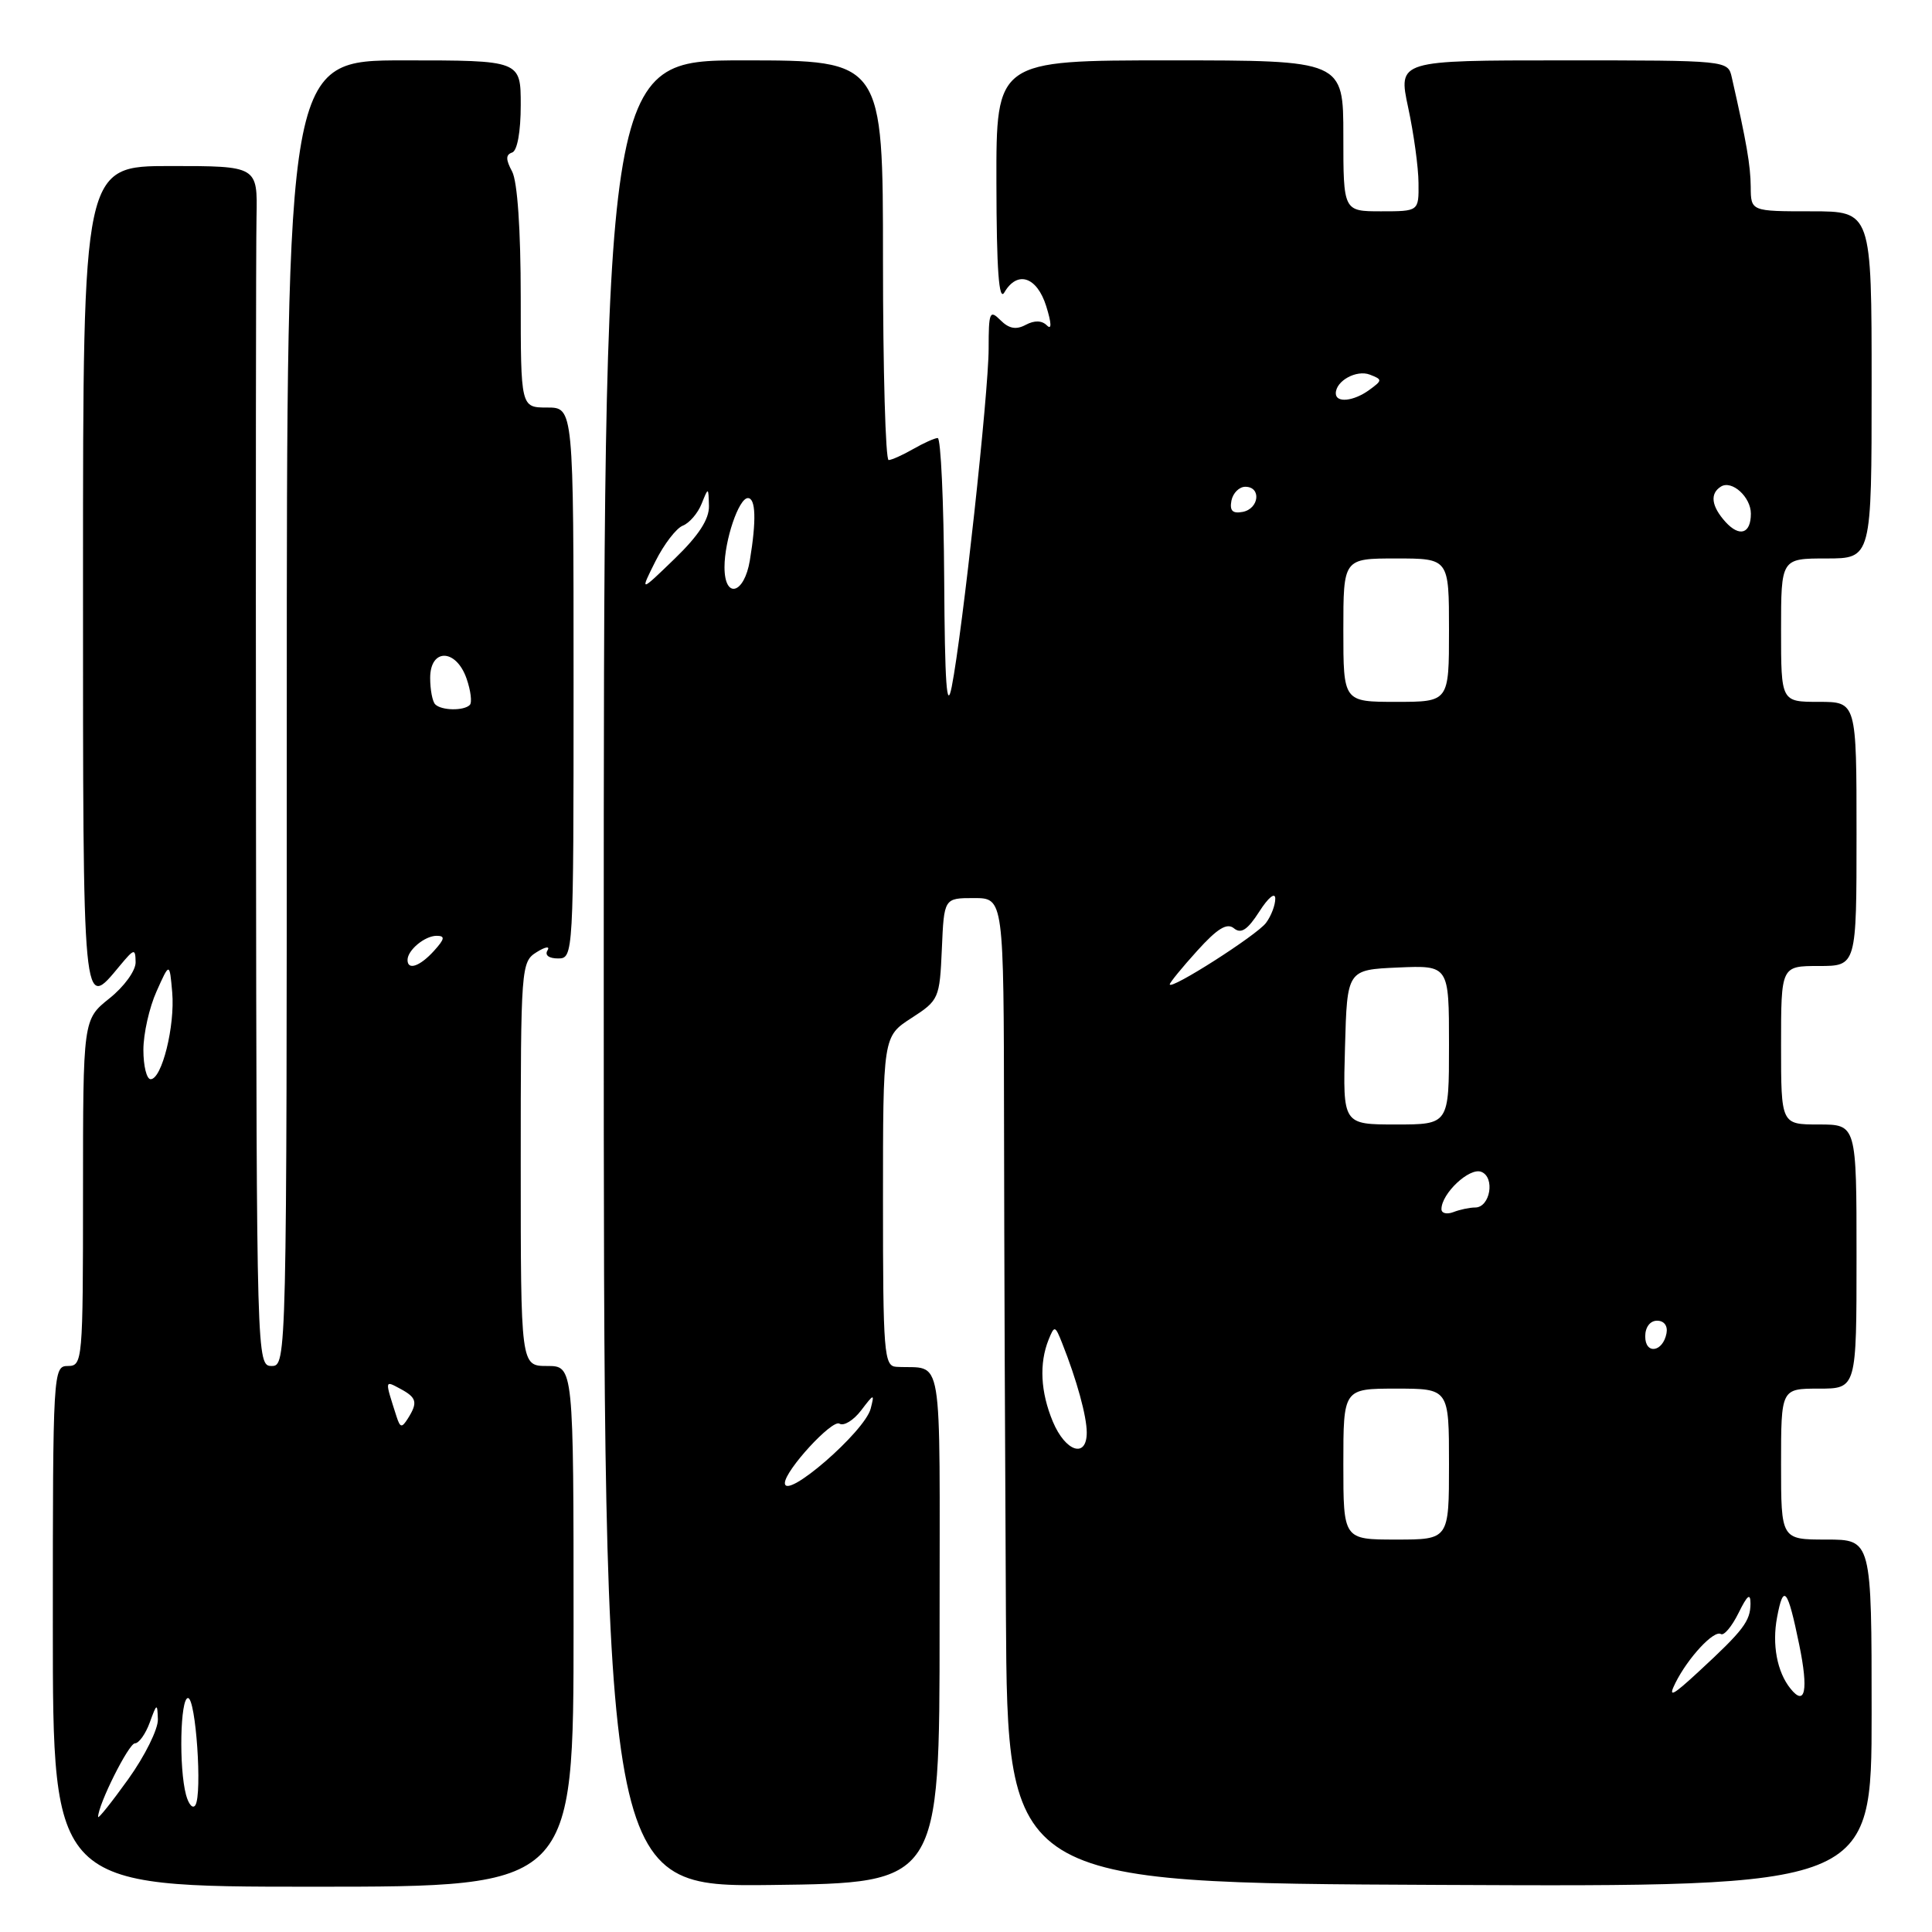 <?xml version="1.0" encoding="UTF-8" standalone="no"?>
<!DOCTYPE svg PUBLIC "-//W3C//DTD SVG 1.1//EN" "http://www.w3.org/Graphics/SVG/1.1/DTD/svg11.dtd" >
<svg xmlns="http://www.w3.org/2000/svg" xmlns:xlink="http://www.w3.org/1999/xlink" version="1.1" viewBox="0 0 256 256">
 <g >
 <path fill="currentColor"
d=" M 76.00 215.50 C 76.00 181.00 76.00 181.00 72.50 181.00 C 69.00 181.00 69.00 181.00 69.00 154.24 C 69.00 128.12 69.05 127.45 71.10 126.17 C 72.26 125.44 72.91 125.34 72.55 125.93 C 72.15 126.56 72.73 127.00 73.94 127.00 C 75.98 127.00 76.00 126.68 76.00 90.50 C 76.00 54.00 76.00 54.00 72.50 54.00 C 69.00 54.00 69.00 54.00 69.00 39.43 C 69.00 30.42 68.56 24.05 67.86 22.73 C 67.00 21.13 67.00 20.50 67.86 20.21 C 68.54 19.99 69.00 17.47 69.00 13.92 C 69.00 8.00 69.00 8.00 53.50 8.00 C 38.00 8.00 38.00 8.00 38.00 94.50 C 38.00 180.33 37.98 181.00 36.00 181.00 C 34.02 181.00 34.00 180.31 33.92 108.25 C 33.88 68.24 33.91 32.46 33.99 28.75 C 34.13 22.00 34.13 22.00 22.57 22.00 C 11.00 22.00 11.00 22.00 11.00 76.41 C 11.00 134.94 10.91 133.94 15.89 127.95 C 17.79 125.67 17.94 125.64 17.97 127.50 C 17.99 128.61 16.45 130.74 14.50 132.29 C 11.00 135.09 11.00 135.09 11.00 158.04 C 11.00 180.33 10.94 181.00 9.00 181.00 C 7.04 181.00 7.00 181.67 7.00 215.50 C 7.00 250.00 7.00 250.00 41.50 250.00 C 76.00 250.00 76.00 250.00 76.00 215.50 Z  M 124.50 215.50 C 124.50 177.87 125.11 181.49 118.75 181.11 C 117.14 181.01 117.00 179.25 117.00 159.17 C 117.00 137.34 117.00 137.34 120.75 134.91 C 124.41 132.55 124.51 132.32 124.80 125.75 C 125.09 119.00 125.09 119.00 129.05 119.00 C 133.00 119.00 133.00 119.00 133.04 148.75 C 133.06 165.11 133.18 194.47 133.29 214.00 C 133.50 249.50 133.50 249.50 190.75 249.76 C 248.00 250.02 248.00 250.02 248.00 227.01 C 248.00 204.00 248.00 204.00 242.00 204.00 C 236.00 204.00 236.00 204.00 236.00 194.00 C 236.00 184.00 236.00 184.00 241.00 184.00 C 246.00 184.00 246.00 184.00 246.00 166.50 C 246.00 149.00 246.00 149.00 241.00 149.00 C 236.00 149.00 236.00 149.00 236.00 138.50 C 236.00 128.00 236.00 128.00 241.00 128.00 C 246.00 128.00 246.00 128.00 246.00 110.50 C 246.00 93.00 246.00 93.00 241.00 93.00 C 236.00 93.00 236.00 93.00 236.00 83.50 C 236.00 74.00 236.00 74.00 242.00 74.00 C 248.00 74.00 248.00 74.00 248.00 51.00 C 248.00 28.00 248.00 28.00 240.00 28.00 C 232.00 28.00 232.00 28.00 231.98 24.75 C 231.95 21.89 231.44 18.92 229.47 10.25 C 228.96 8.00 228.95 8.00 207.10 8.00 C 185.25 8.00 185.25 8.00 186.59 14.25 C 187.33 17.69 187.95 22.19 187.96 24.25 C 188.00 28.00 188.00 28.00 183.00 28.00 C 178.00 28.00 178.00 28.00 178.00 18.00 C 178.00 8.00 178.00 8.00 155.00 8.00 C 132.00 8.00 132.00 8.00 132.03 24.25 C 132.05 35.78 132.36 39.99 133.08 38.75 C 134.80 35.80 137.40 36.66 138.63 40.57 C 139.34 42.85 139.37 43.77 138.72 43.12 C 138.05 42.45 137.07 42.43 135.92 43.04 C 134.64 43.73 133.69 43.55 132.57 42.43 C 131.14 41.00 131.00 41.34 131.00 46.18 C 131.00 52.00 127.53 83.79 126.11 91.00 C 125.45 94.33 125.19 90.62 125.11 76.75 C 125.05 66.44 124.66 58.02 124.25 58.04 C 123.84 58.05 122.38 58.71 121.00 59.50 C 119.62 60.29 118.16 60.95 117.75 60.96 C 117.34 60.98 117.00 49.08 117.00 34.50 C 117.00 8.00 117.00 8.00 98.50 8.00 C 80.00 8.00 80.00 8.00 80.00 129.02 C 80.00 250.04 80.00 250.04 102.25 249.77 C 124.50 249.50 124.50 249.50 124.50 215.50 Z  M 13.00 240.75 C 13.00 239.11 17.06 231.00 17.88 231.00 C 18.40 231.00 19.29 229.76 19.84 228.25 C 20.78 225.66 20.85 225.64 20.92 227.83 C 20.96 229.11 19.20 232.67 17.00 235.74 C 14.80 238.81 13.00 241.06 13.00 240.75 Z  M 24.65 237.83 C 23.69 234.26 23.88 225.00 24.91 225.00 C 25.95 225.00 26.82 237.68 25.89 239.19 C 25.55 239.73 25.00 239.12 24.65 237.83 Z  M 52.55 187.72 C 50.97 182.79 50.95 182.90 53.02 184.01 C 55.23 185.19 55.39 185.83 54.04 187.97 C 53.24 189.23 53.03 189.19 52.55 187.72 Z  M 19.00 139.12 C 19.00 136.99 19.78 133.50 20.74 131.37 C 22.47 127.50 22.47 127.50 22.82 131.50 C 23.20 135.95 21.45 143.00 19.96 143.00 C 19.43 143.00 19.00 141.25 19.00 139.12 Z  M 54.00 127.20 C 54.00 125.90 56.29 124.00 57.85 124.00 C 59.01 124.00 58.94 124.41 57.50 126.00 C 55.64 128.05 54.00 128.62 54.00 127.20 Z  M 57.67 93.33 C 57.30 92.97 57.00 91.39 57.00 89.83 C 57.00 85.87 60.43 85.93 61.82 89.91 C 62.38 91.52 62.57 93.09 62.25 93.41 C 61.46 94.21 58.49 94.16 57.67 93.33 Z  M 222.00 223.00 C 223.67 219.65 227.11 215.95 228.03 216.52 C 228.43 216.77 229.48 215.52 230.36 213.74 C 231.54 211.35 231.95 211.02 231.95 212.50 C 231.93 214.81 231.02 216.02 225.08 221.50 C 221.58 224.74 220.99 225.02 222.00 223.00 Z  M 237.24 223.74 C 235.47 221.54 234.79 217.91 235.47 214.31 C 236.32 209.77 236.87 210.45 238.41 217.95 C 239.65 223.97 239.20 226.20 237.24 223.74 Z  M 178.00 194.00 C 178.00 184.00 178.00 184.00 185.00 184.00 C 192.00 184.00 192.00 184.00 192.00 194.00 C 192.00 204.00 192.00 204.00 185.00 204.00 C 178.00 204.00 178.00 204.00 178.00 194.00 Z  M 104.00 196.51 C 104.00 194.86 110.26 188.04 111.23 188.64 C 111.80 189.00 113.09 188.21 114.10 186.89 C 115.82 184.63 115.89 184.62 115.37 186.65 C 114.59 189.70 104.00 198.88 104.00 196.51 Z  M 139.51 188.38 C 137.87 184.45 137.68 180.65 138.95 177.50 C 139.72 175.60 139.81 175.62 140.75 178.00 C 142.67 182.83 144.00 187.66 144.00 189.82 C 144.00 193.28 141.19 192.38 139.51 188.38 Z  M 218.00 177.08 C 218.00 175.85 218.65 175.00 219.57 175.00 C 220.50 175.00 221.01 175.68 220.82 176.67 C 220.34 179.18 218.00 179.52 218.00 177.08 Z  M 191.00 160.22 C 191.00 158.15 194.70 154.67 196.27 155.27 C 198.14 155.99 197.46 160.00 195.47 160.00 C 194.75 160.00 193.45 160.27 192.58 160.61 C 191.71 160.94 191.00 160.77 191.00 160.22 Z  M 178.22 138.75 C 178.50 128.50 178.50 128.50 185.25 128.20 C 192.00 127.91 192.00 127.91 192.00 138.45 C 192.00 149.00 192.00 149.00 184.97 149.00 C 177.93 149.00 177.93 149.00 178.22 138.75 Z  M 155.00 130.43 C 155.00 130.20 156.63 128.20 158.63 125.99 C 161.31 123.02 162.59 122.24 163.51 123.01 C 164.45 123.78 165.31 123.21 166.87 120.78 C 168.05 118.93 168.97 118.18 168.98 119.06 C 168.99 119.92 168.44 121.37 167.75 122.29 C 166.54 123.92 155.00 131.28 155.00 130.43 Z  M 178.00 83.50 C 178.00 74.00 178.00 74.00 185.00 74.00 C 192.00 74.00 192.00 74.00 192.00 83.50 C 192.00 93.00 192.00 93.00 185.00 93.00 C 178.00 93.00 178.00 93.00 178.00 83.50 Z  M 86.85 74.37 C 87.99 72.10 89.62 69.98 90.48 69.65 C 91.34 69.31 92.46 68.02 92.96 66.77 C 93.87 64.51 93.87 64.51 93.94 67.04 C 93.98 68.80 92.58 70.96 89.39 74.04 C 84.78 78.50 84.78 78.50 86.85 74.37 Z  M 96.00 75.15 C 96.00 71.59 97.89 66.00 99.10 66.00 C 100.14 66.00 100.24 68.93 99.36 74.25 C 98.62 78.74 96.00 79.44 96.00 75.15 Z  M 228.63 69.15 C 226.76 67.07 226.54 65.40 228.04 64.47 C 229.49 63.58 232.00 65.86 232.00 68.06 C 232.00 70.73 230.50 71.21 228.63 69.15 Z  M 163.17 66.34 C 163.37 65.33 164.20 64.50 165.01 64.50 C 167.16 64.50 166.85 67.41 164.66 67.83 C 163.32 68.08 162.92 67.68 163.17 66.34 Z  M 177.00 52.12 C 177.00 50.47 179.74 48.96 181.51 49.64 C 183.19 50.29 183.19 50.39 181.45 51.66 C 179.37 53.18 177.00 53.43 177.00 52.12 Z "/>
</g>
</svg>